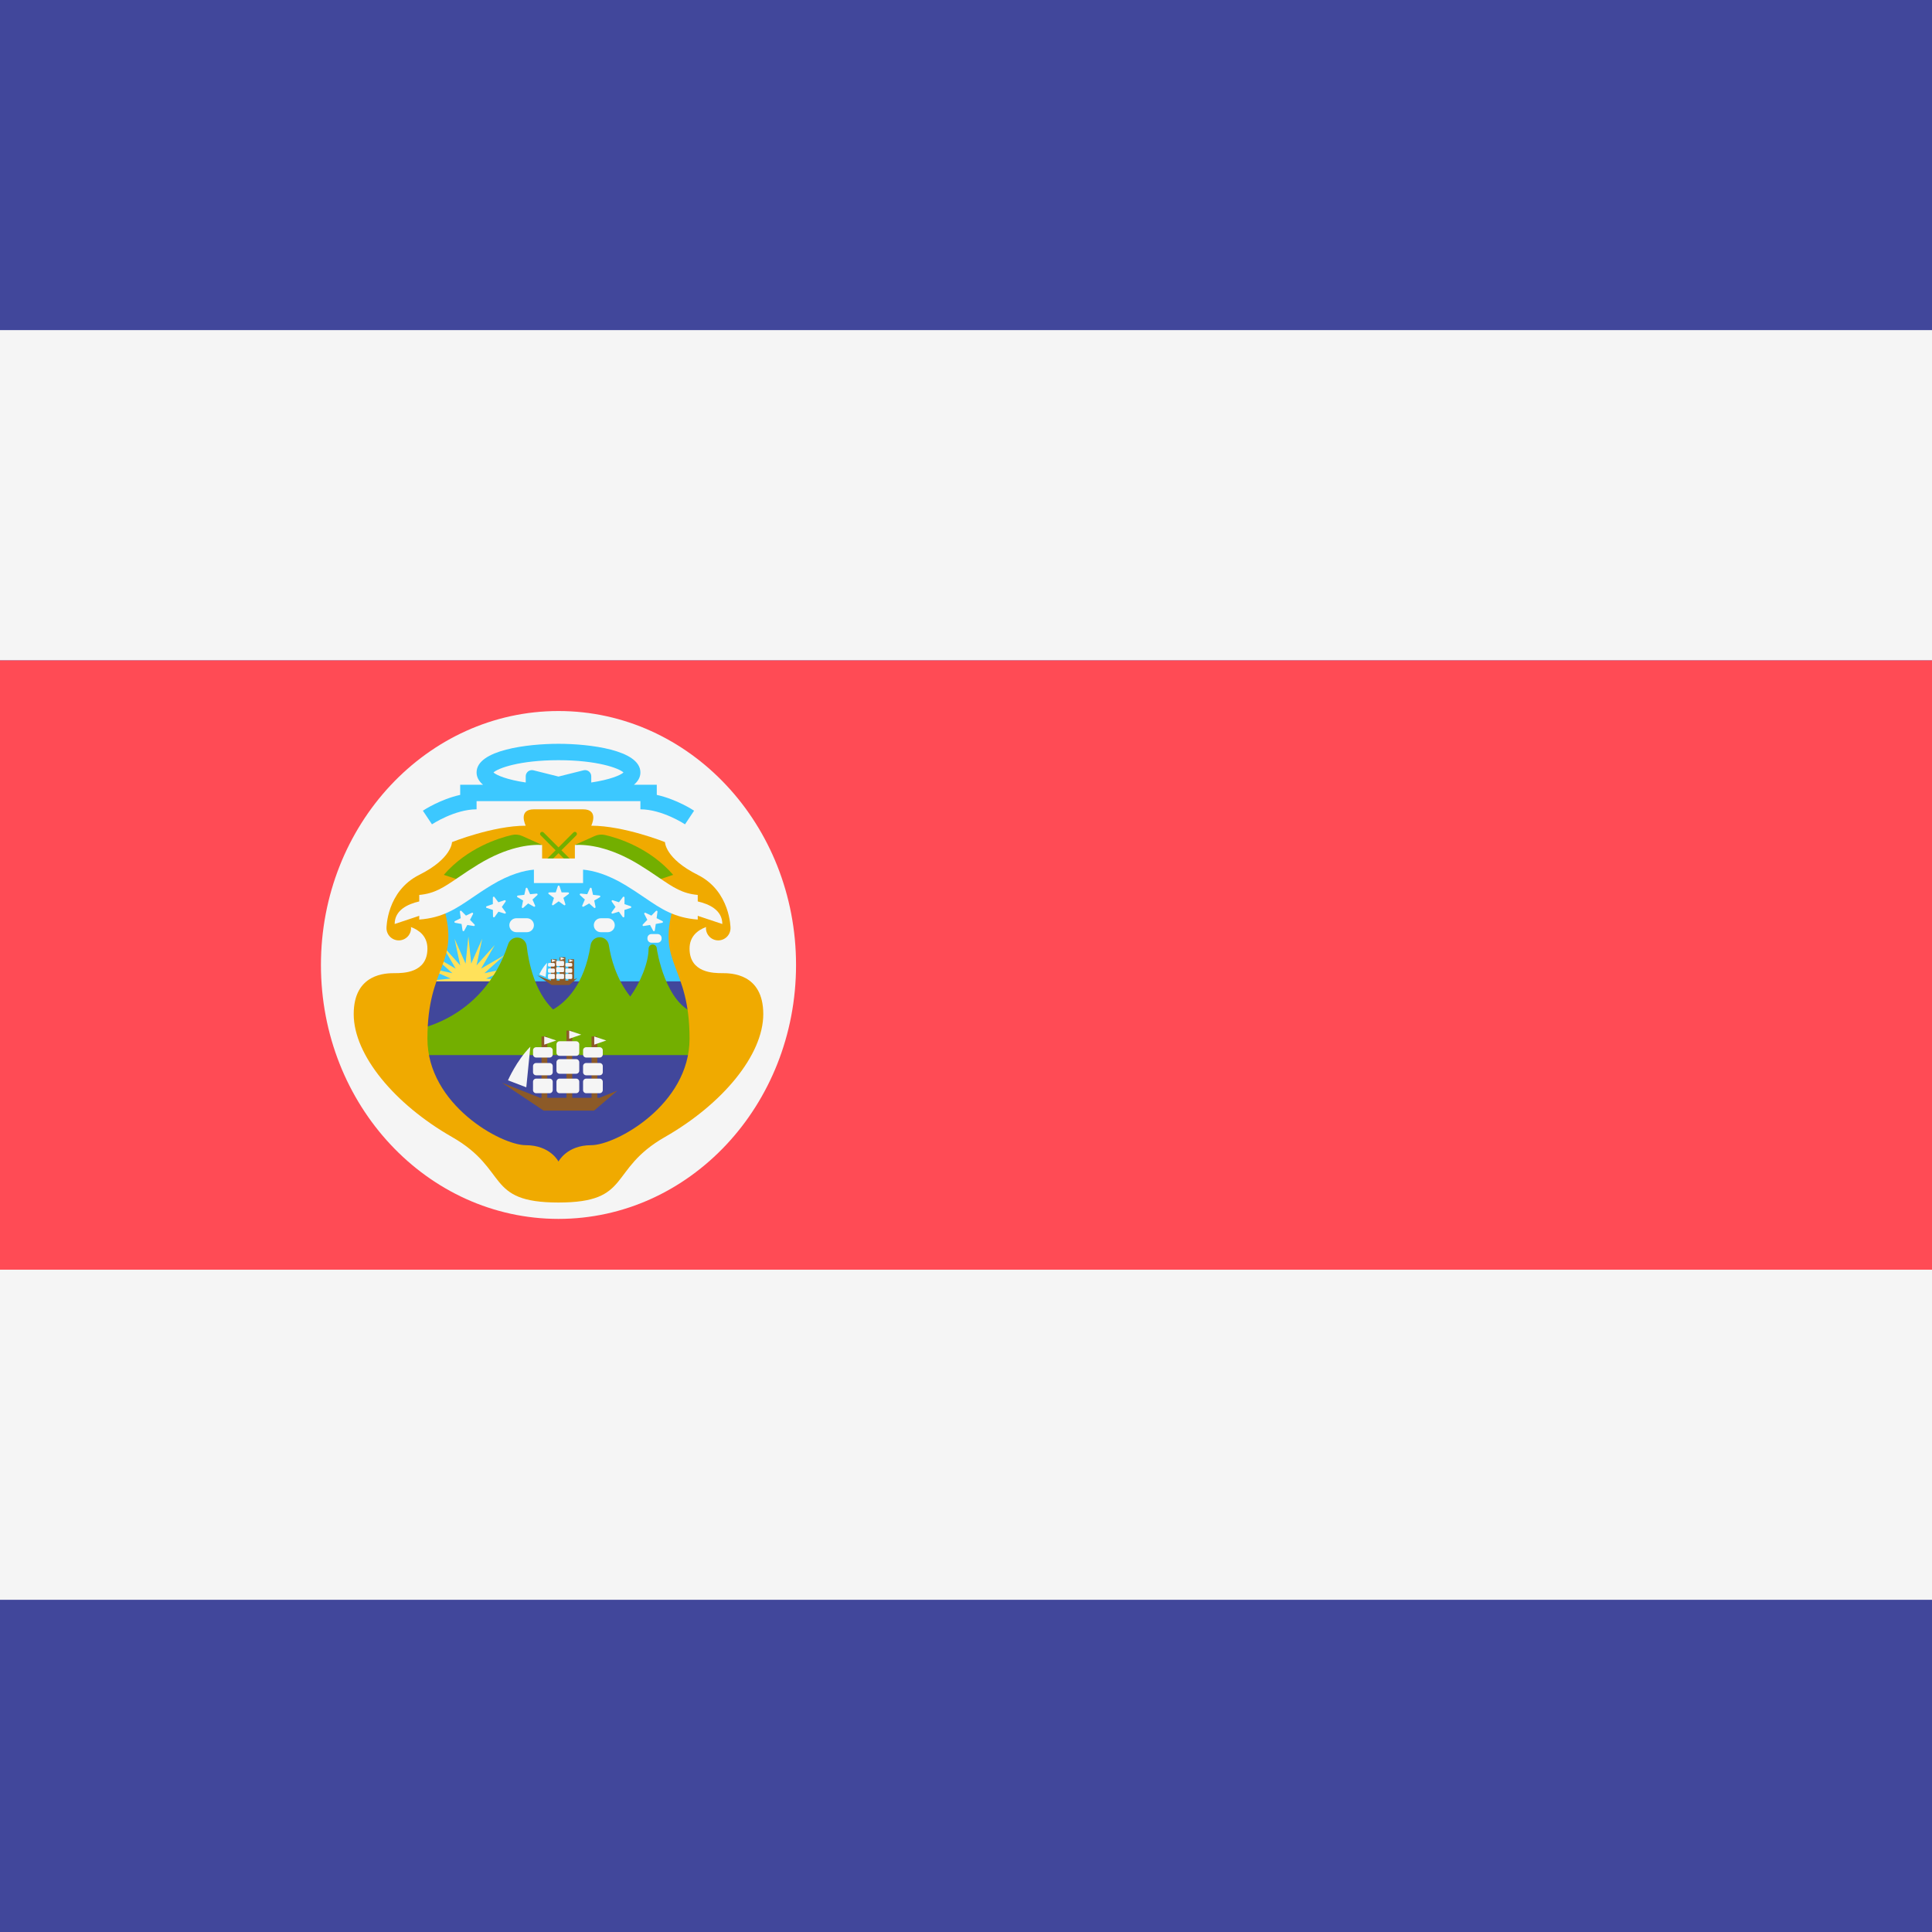 <svg width="512" height="512" viewBox="0 0 512 512" fill="none" xmlns="http://www.w3.org/2000/svg">
<rect x="0" y="0" width="512" height="512" fill="#333333" stroke="none"/>
<g clip-path="url(#clip0_3_565)">
<rect width="512" height="512" fill="#41479B"/>
<path d="M0 175.276H512V337.276H0V175.276Z" fill="#FF4B55"/>
<path d="M-63 174.97H717.63V336.48H-63V174.97Z" fill="#FF4B55"/>
<path d="M-49.54 0H704.174C707.743 0 711.167 1.419 713.691 3.943C716.215 6.467 717.633 9.89 717.633 13.46V87.486H-63V13.46C-63 9.89 -61.581 6.467 -59.057 3.943C-56.533 1.419 -53.11 0 -49.54 0Z" fill="#41479B"/>
<path d="M-63 87.484H717.63V174.968H-63V87.484Z" fill="#F5F5F5"/>
<path d="M704.172 511.448H-49.54C-53.11 511.447 -56.533 510.029 -59.057 507.505C-61.581 504.981 -63 501.558 -63 497.988V423.962H717.632V497.988C717.632 501.558 716.214 504.981 713.69 507.506C711.165 510.03 707.742 511.448 704.172 511.448Z" fill="#41479B"/>
<path d="M-63 336.478H717.63V423.962H-63V336.478Z" fill="#F5F5F5"/>
<path d="M148.005 323.02C182.774 323.02 210.959 292.89 210.959 255.724C210.959 218.557 182.774 188.428 148.005 188.428C113.237 188.428 85.052 218.557 85.052 255.724C85.052 292.89 113.237 323.02 148.005 323.02Z" fill="#F5F5F5"/>
<path d="M115.434 229.681H180.558V262.244H115.434V229.681Z" fill="#3CC8FF"/>
<path d="M124.126 248.191L124.87 255.373L127.795 248.773L126.282 255.834L131.106 250.458L127.483 256.706L133.733 253.086L128.359 257.909L135.419 256.396L128.818 259.322L136.002 260.066L128.818 260.81L135.419 263.736L128.359 262.224L133.733 267.046L127.483 263.424L131.106 269.673L126.282 264.299L127.795 271.36L124.87 264.759L124.126 271.94L123.382 264.759L120.456 271.36L121.969 264.299L117.146 269.673L120.766 263.424L114.518 267.046L119.894 262.224L112.831 263.736L119.433 260.81L112.25 260.066L119.433 259.322L112.831 256.396L119.894 257.909L114.518 253.086L120.766 256.706L117.146 250.458L121.969 255.834L120.456 248.773L123.382 255.373L124.126 248.191Z" fill="#FFE15A"/>
<path d="M161.029 307.825H134.98L111.101 288.287V260.066H187.08V288.287L161.029 307.825Z" fill="#41479B"/>
<path d="M174.055 251.383H174.054C174.054 251.096 173.939 250.82 173.736 250.617C173.533 250.413 173.257 250.299 172.97 250.299C172.682 250.299 172.406 250.413 172.203 250.617C172 250.82 171.886 251.096 171.886 251.383H171.882C171.882 255.151 169.699 260.362 167.022 264.094C163.283 259.374 161.878 253.901 161.347 250.453C161.288 250.072 161.14 249.71 160.914 249.397C160.689 249.084 160.393 248.828 160.05 248.652C159.707 248.475 159.327 248.382 158.941 248.38C158.555 248.379 158.174 248.468 157.83 248.642C157.113 249 156.63 249.7 156.508 250.491C154.846 261.138 149.827 265.662 146.576 267.522C141.711 262.818 140.107 255.206 139.579 250.705C139.532 250.3 139.388 249.913 139.159 249.576C138.93 249.239 138.623 248.962 138.265 248.769C137.906 248.576 137.506 248.472 137.098 248.467C136.691 248.461 136.288 248.554 135.925 248.738C135.625 248.891 135.359 249.103 135.141 249.359C134.923 249.616 134.759 249.913 134.656 250.234C127.847 270.989 108.927 273.093 108.927 273.093V279.605H184.906V268.757C176.226 266.578 174.055 251.383 174.055 251.383Z" fill="#73AF00"/>
<path d="M184.908 231.846C176.225 227.504 176.225 223.163 176.225 223.163C176.225 223.163 165.371 218.821 156.688 218.821C156.688 218.821 158.858 214.479 154.518 214.479H141.495C137.152 214.479 139.325 218.821 139.325 218.821C130.642 218.821 119.788 223.163 119.788 223.163C119.788 223.163 119.788 227.505 111.105 231.846C102.422 236.188 102.422 245.957 102.422 245.957C102.422 246.82 102.765 247.648 103.375 248.259C103.986 248.869 104.814 249.212 105.677 249.212C106.54 249.212 107.368 248.869 107.979 248.259C108.589 247.648 108.932 246.82 108.932 245.957C108.932 245.585 108.856 245.236 108.742 244.903L108.932 244.871L130.64 229.676H165.376L187.084 244.871L187.274 244.903C187.152 245.241 187.088 245.598 187.084 245.957C187.084 246.82 187.427 247.648 188.037 248.259C188.648 248.869 189.476 249.212 190.339 249.212C191.202 249.212 192.03 248.869 192.641 248.259C193.251 247.648 193.594 246.82 193.594 245.957C193.591 245.955 193.591 236.187 184.908 231.846Z" fill="#F0AA00"/>
<path d="M191.422 257.896C189.252 257.896 182.739 257.896 182.739 251.384C182.739 244.873 191.422 244.873 191.422 244.873L178.397 240.53C174.055 255.725 182.739 255.725 182.739 275.264C182.739 292.766 163.202 303.484 156.689 303.484C150.177 303.484 148.006 307.826 148.006 307.826C148.006 307.826 145.836 303.484 139.323 303.484C132.811 303.484 113.272 292.766 113.272 275.264C113.272 255.727 121.955 255.727 117.614 240.53L104.589 244.873C104.589 244.873 113.272 244.873 113.272 251.384C113.272 257.896 106.76 257.896 104.589 257.896C102.418 257.896 93.735 257.896 93.735 268.75C93.735 279.605 104.589 292.63 119.785 301.313C134.98 309.996 128.468 318.68 148.006 318.68C167.543 318.68 161.031 309.997 176.226 301.313C191.421 292.63 202.276 279.605 202.276 268.75C202.276 257.896 193.592 257.896 191.422 257.896Z" fill="#F0AA00"/>
<path d="M143.663 223.916L138.412 221.556C137.544 221.165 136.571 221.072 135.644 221.289C132.259 222.071 123.862 224.644 117.613 231.845L124.125 234.014L143.663 223.916ZM152.346 223.916L157.597 221.556C158.466 221.165 159.439 221.072 160.366 221.289C163.751 222.071 172.147 224.644 178.397 231.845L171.885 234.014L152.346 223.916Z" fill="#73AF00"/>
<path d="M148.773 225.333L152.731 221.375C152.833 221.273 152.89 221.135 152.89 220.991C152.89 220.847 152.833 220.71 152.731 220.608C152.629 220.506 152.491 220.449 152.347 220.449C152.204 220.449 152.066 220.506 151.964 220.608L148.006 224.566L144.048 220.608C143.946 220.506 143.808 220.449 143.664 220.449C143.521 220.449 143.383 220.506 143.281 220.608C143.179 220.71 143.122 220.847 143.122 220.991C143.122 221.135 143.179 221.273 143.281 221.375L147.239 225.333L143.281 229.291C143.231 229.341 143.191 229.401 143.163 229.467C143.136 229.533 143.122 229.604 143.122 229.675C143.122 229.819 143.18 229.957 143.282 230.058C143.384 230.16 143.522 230.217 143.666 230.217C143.81 230.217 143.948 230.16 144.049 230.058L148.007 226.1L151.965 230.058C152.067 230.16 152.205 230.217 152.349 230.217C152.493 230.217 152.631 230.16 152.733 230.058C152.835 229.957 152.892 229.819 152.892 229.675C152.893 229.531 152.836 229.393 152.734 229.291L148.773 225.333Z" fill="#73AF00"/>
<path d="M191.422 244.872C191.422 241.179 187.932 239.583 184.91 238.889V237.169C180.824 236.785 178.541 235.251 174.58 232.551C172.83 231.339 171.047 230.175 169.233 229.061C161.601 224.424 155.734 223.755 152.348 223.917V227.504H143.665V223.917C140.278 223.755 134.411 224.424 126.779 229.061C124.965 230.175 123.182 231.339 121.432 232.551C117.469 235.249 115.19 236.785 111.102 237.169V238.889C108.079 239.581 104.59 241.177 104.59 244.872L111.102 242.702V243.692C117.263 243.237 120.785 240.874 125.099 237.936C126.561 236.94 128.217 235.811 130.159 234.632C135.117 231.619 138.97 230.686 141.493 230.467V234.019H154.519V230.467C157.042 230.688 160.895 231.619 165.853 234.632C167.57 235.687 169.257 236.789 170.914 237.936C175.225 240.874 178.749 243.239 184.91 243.692V242.702L191.422 244.872Z" fill="#F5F5F5"/>
<path d="M174.055 210.653V207.967H168.008C169.065 207.059 169.714 205.992 169.714 204.711C169.714 198.713 156.068 197.114 148.006 197.114C139.943 197.114 126.298 198.713 126.298 204.711C126.298 205.992 126.947 207.059 128.004 207.967H121.957V210.653C116.642 211.839 112.298 214.69 112.069 214.844L114.477 218.456C114.536 218.417 120.51 214.478 126.298 214.478V212.309H169.714V214.478C175.503 214.478 181.475 218.415 181.535 218.456L183.942 214.844C183.715 214.69 179.37 211.839 174.055 210.653ZM156.689 207.366V205.718C156.689 204.655 155.69 203.876 154.66 204.134L148.006 205.797L141.352 204.134C141.111 204.073 140.86 204.069 140.617 204.12C140.375 204.172 140.147 204.278 139.951 204.43C139.755 204.583 139.597 204.779 139.488 205.002C139.379 205.225 139.323 205.47 139.323 205.718V207.366C134.445 206.649 131.562 205.457 130.776 204.711C131.95 203.595 137.702 201.456 148.004 201.456C158.307 201.456 164.059 203.598 165.233 204.711C164.449 205.455 161.565 206.648 156.689 207.366Z" fill="#3CC8FF"/>
<path d="M148.277 234.836L148.828 236.484L150.566 236.498C150.791 236.499 150.884 236.787 150.703 236.92L149.305 237.954L149.829 239.611C149.844 239.658 149.843 239.708 149.828 239.755C149.812 239.801 149.782 239.841 149.743 239.87C149.703 239.899 149.655 239.914 149.606 239.915C149.557 239.915 149.51 239.9 149.47 239.872L148.055 238.861L146.64 239.872C146.457 240.003 146.213 239.825 146.28 239.611L146.804 237.954L145.406 236.92C145.225 236.787 145.319 236.499 145.544 236.498L147.282 236.484L147.832 234.836C147.848 234.789 147.878 234.749 147.918 234.72C147.958 234.691 148.005 234.676 148.055 234.676C148.104 234.676 148.152 234.691 148.192 234.72C148.232 234.749 148.262 234.789 148.277 234.836ZM139.767 235.392L140.486 236.975L142.217 236.807C142.265 236.803 142.314 236.814 142.357 236.838C142.399 236.863 142.432 236.901 142.452 236.945C142.472 236.99 142.478 237.04 142.468 237.088C142.458 237.136 142.434 237.179 142.398 237.213L141.116 238.387L141.811 239.98C141.831 240.025 141.837 240.075 141.826 240.123C141.816 240.172 141.791 240.215 141.754 240.248C141.718 240.281 141.672 240.302 141.623 240.307C141.574 240.312 141.525 240.302 141.482 240.277L139.969 239.421L138.669 240.575C138.501 240.724 138.239 240.573 138.283 240.352L138.631 238.648L137.132 237.768C137.09 237.743 137.057 237.705 137.037 237.66C137.018 237.615 137.013 237.565 137.023 237.517C137.033 237.469 137.058 237.426 137.094 237.393C137.131 237.36 137.176 237.339 137.225 237.333L138.952 237.138L139.326 235.441C139.336 235.393 139.361 235.349 139.397 235.316C139.434 235.283 139.48 235.263 139.529 235.257C139.577 235.252 139.627 235.262 139.669 235.286C139.712 235.31 139.746 235.348 139.767 235.392ZM131.027 237.719L132.073 239.108L133.726 238.568C133.773 238.553 133.823 238.552 133.87 238.567C133.917 238.582 133.958 238.611 133.987 238.651C134.017 238.69 134.033 238.738 134.033 238.788C134.033 238.837 134.018 238.885 133.99 238.925L132.992 240.349L134.017 241.753C134.046 241.793 134.062 241.841 134.063 241.89C134.063 241.939 134.048 241.988 134.02 242.028C133.991 242.068 133.95 242.098 133.904 242.113C133.857 242.129 133.806 242.13 133.759 242.115L132.097 241.605L131.077 243.014C130.946 243.196 130.657 243.106 130.654 242.882L130.623 241.143L128.969 240.608C128.755 240.54 128.752 240.236 128.966 240.165L130.609 239.599L130.606 237.861C130.605 237.637 130.893 237.539 131.027 237.719ZM122.269 241.412L123.489 242.65L125.055 241.897C125.099 241.875 125.149 241.869 125.198 241.877C125.246 241.886 125.291 241.91 125.325 241.945C125.359 241.981 125.381 242.026 125.389 242.075C125.396 242.123 125.387 242.173 125.365 242.217L124.564 243.76L125.766 245.016C125.799 245.052 125.821 245.097 125.828 245.146C125.834 245.194 125.826 245.244 125.803 245.287C125.78 245.33 125.744 245.366 125.7 245.388C125.656 245.41 125.607 245.417 125.558 245.409L123.841 245.126L123.017 246.657C122.993 246.7 122.957 246.734 122.912 246.755C122.868 246.776 122.819 246.783 122.771 246.775C122.722 246.766 122.678 246.743 122.644 246.708C122.609 246.673 122.587 246.629 122.579 246.58L122.32 244.861L120.609 244.55C120.386 244.51 120.345 244.21 120.547 244.109L122.102 243.331L121.87 241.608C121.863 241.56 121.872 241.51 121.895 241.467C121.919 241.423 121.955 241.388 121.999 241.366C122.043 241.345 122.093 241.337 122.142 241.345C122.19 241.354 122.235 241.377 122.269 241.412ZM156.343 235.392L155.623 236.975L153.893 236.807C153.844 236.803 153.795 236.814 153.753 236.838C153.71 236.863 153.677 236.901 153.657 236.945C153.637 236.99 153.631 237.04 153.641 237.088C153.651 237.136 153.675 237.179 153.711 237.213L154.993 238.387L154.298 239.98C154.278 240.025 154.273 240.075 154.283 240.123C154.293 240.172 154.318 240.215 154.355 240.248C154.391 240.281 154.438 240.302 154.487 240.307C154.535 240.312 154.585 240.302 154.628 240.277L156.14 239.421L157.441 240.575C157.608 240.724 157.871 240.573 157.826 240.352L157.479 238.648L158.977 237.768C159.019 237.743 159.053 237.705 159.072 237.66C159.092 237.615 159.097 237.565 159.086 237.517C159.076 237.469 159.051 237.426 159.015 237.393C158.979 237.36 158.933 237.339 158.884 237.333L157.157 237.138L156.783 235.441C156.736 235.219 156.434 235.187 156.343 235.392ZM165.081 237.719L164.035 239.108L162.382 238.568C162.335 238.553 162.285 238.552 162.238 238.567C162.191 238.582 162.15 238.611 162.121 238.651C162.091 238.69 162.075 238.738 162.075 238.788C162.074 238.837 162.09 238.885 162.118 238.925L163.115 240.349L162.091 241.753C162.061 241.793 162.045 241.841 162.045 241.89C162.045 241.939 162.06 241.988 162.088 242.028C162.117 242.068 162.157 242.098 162.204 242.113C162.251 242.129 162.301 242.13 162.348 242.115L164.01 241.605L165.03 243.014C165.161 243.196 165.451 243.106 165.454 242.882L165.485 241.143L167.139 240.608C167.352 240.54 167.356 240.236 167.142 240.165L165.498 239.599L165.502 237.861C165.503 237.637 165.215 237.539 165.081 237.719ZM173.84 241.412L172.62 242.65L171.054 241.897C171.01 241.875 170.96 241.869 170.912 241.877C170.863 241.886 170.819 241.91 170.784 241.945C170.75 241.981 170.728 242.026 170.721 242.075C170.714 242.123 170.722 242.173 170.745 242.217L171.545 243.76L170.344 245.016C170.31 245.052 170.288 245.097 170.282 245.146C170.275 245.194 170.284 245.244 170.307 245.287C170.329 245.33 170.365 245.366 170.409 245.388C170.453 245.41 170.503 245.417 170.551 245.409L172.268 245.126L173.093 246.657C173.2 246.855 173.497 246.803 173.53 246.58L173.79 244.861L175.5 244.55C175.723 244.51 175.764 244.21 175.563 244.109L174.008 243.331L174.239 241.608C174.268 241.384 173.997 241.252 173.84 241.412Z" fill="#F5F5F5"/>
<path d="M133.012 286.931L144.071 294.324H157.434L163.609 289.033L158.86 290.933H143.121L133.012 286.931Z" fill="#8C5A28"/>
<path d="M140.542 277.388L139.475 288.152L134.617 286.298C134.617 286.298 136.852 281.11 140.542 277.388Z" fill="#F5F5F5"/>
<path d="M150.126 273.121H151.651V291.45H150.126V273.121ZM156.771 274.668H158.295V291.447H156.771V274.668ZM143.514 274.668H145.038V291.447H143.514V274.668Z" fill="#8C5A28"/>
<path d="M152.683 289.712H148.296C148.077 289.712 147.867 289.625 147.712 289.47C147.557 289.315 147.47 289.105 147.47 288.886V286.67C147.47 286.215 147.84 285.844 148.296 285.844H152.683C153.139 285.844 153.509 286.215 153.509 286.67V288.886C153.509 289.105 153.422 289.315 153.267 289.47C153.112 289.625 152.902 289.712 152.683 289.712ZM152.683 284.556H148.296C148.077 284.556 147.867 284.469 147.712 284.314C147.557 284.159 147.47 283.948 147.47 283.729V281.514C147.47 281.058 147.84 280.688 148.296 280.688H152.683C153.139 280.688 153.509 281.058 153.509 281.514V283.729C153.509 284.187 153.139 284.556 152.683 284.556ZM152.683 279.808H148.296C148.077 279.808 147.867 279.721 147.712 279.566C147.557 279.411 147.47 279.201 147.47 278.982V276.766C147.47 276.31 147.84 275.94 148.296 275.94H152.683C153.139 275.94 153.509 276.31 153.509 276.766V278.982C153.509 279.201 153.422 279.411 153.267 279.566C153.112 279.721 152.902 279.808 152.683 279.808ZM158.917 289.712H155.345C155.126 289.712 154.916 289.625 154.761 289.47C154.606 289.315 154.518 289.105 154.518 288.886V286.67C154.518 286.215 154.889 285.844 155.345 285.844H158.917C159.373 285.844 159.744 286.215 159.744 286.67V288.886C159.744 289.105 159.656 289.315 159.502 289.47C159.347 289.625 159.136 289.712 158.917 289.712ZM158.917 284.966H155.345C155.236 284.966 155.129 284.944 155.029 284.903C154.928 284.861 154.837 284.801 154.761 284.724C154.684 284.647 154.623 284.556 154.581 284.456C154.54 284.355 154.518 284.248 154.518 284.139V282.531C154.518 282.075 154.889 281.705 155.345 281.705H158.917C159.373 281.705 159.744 282.075 159.744 282.531V284.139C159.744 284.248 159.722 284.355 159.681 284.456C159.639 284.556 159.578 284.647 159.502 284.724C159.425 284.801 159.334 284.861 159.233 284.903C159.133 284.944 159.026 284.966 158.917 284.966ZM158.917 280.261H155.345C155.126 280.261 154.916 280.174 154.761 280.019C154.606 279.864 154.518 279.653 154.518 279.434V278.349C154.518 277.893 154.889 277.522 155.345 277.522H158.917C159.373 277.522 159.744 277.893 159.744 278.349V279.434C159.744 279.653 159.656 279.864 159.502 280.019C159.347 280.174 159.136 280.261 158.917 280.261ZM145.654 289.712H142.082C141.863 289.712 141.652 289.625 141.497 289.47C141.342 289.315 141.255 289.105 141.255 288.886V286.67C141.255 286.215 141.626 285.844 142.082 285.844H145.654C146.11 285.844 146.48 286.215 146.48 286.67V288.886C146.48 289.105 146.393 289.315 146.238 289.47C146.083 289.625 145.873 289.712 145.654 289.712ZM145.654 284.966H142.082C141.973 284.966 141.866 284.944 141.766 284.903C141.665 284.861 141.574 284.801 141.497 284.724C141.421 284.647 141.36 284.556 141.318 284.456C141.277 284.355 141.255 284.248 141.255 284.139V282.531C141.255 282.075 141.626 281.705 142.082 281.705H145.654C146.11 281.705 146.48 282.075 146.48 282.531V284.139C146.48 284.359 146.393 284.568 146.238 284.723C146.083 284.878 145.873 284.965 145.654 284.966ZM145.654 280.261H142.082C141.863 280.261 141.652 280.174 141.497 280.019C141.342 279.864 141.255 279.653 141.255 279.434V278.349C141.255 277.893 141.626 277.522 142.082 277.522H145.654C146.11 277.522 146.48 277.893 146.48 278.349V279.434C146.48 279.653 146.393 279.863 146.238 280.018C146.083 280.173 145.873 280.26 145.654 280.261ZM144.225 274.676V276.845L147.417 275.74L144.225 274.676ZM157.481 274.676V276.845L160.672 275.74L157.481 274.676ZM150.839 273.119V275.287L154.032 274.182L150.839 273.119Z" fill="#F5F5F5"/>
<path d="M142.363 258.47L146.203 261.039H150.848L152.993 259.2L151.342 259.859H145.874L142.363 258.47Z" fill="#8C5A28"/>
<path d="M144.979 255.154L144.609 258.894L142.921 258.249C142.921 258.249 143.697 256.447 144.979 255.154Z" fill="#F5F5F5"/>
<path d="M148.309 253.672H149.834V260.04H148.309V253.672ZM150.615 254.21H152.139V260.039H150.615V254.21ZM146.004 254.21H147.529V260.039H146.004V254.21Z" fill="#8C5A28"/>
<path d="M149.195 259.435H147.67C147.594 259.435 147.521 259.405 147.467 259.351C147.413 259.297 147.382 259.223 147.382 259.147V258.378C147.382 258.22 147.51 258.09 147.67 258.09H149.195C149.354 258.09 149.483 258.218 149.483 258.378V259.147C149.483 259.185 149.476 259.222 149.462 259.257C149.447 259.292 149.426 259.324 149.399 259.351C149.372 259.378 149.341 259.399 149.306 259.414C149.271 259.428 149.233 259.435 149.195 259.435ZM149.195 257.645H147.67C147.594 257.645 147.521 257.615 147.467 257.561C147.413 257.507 147.382 257.433 147.382 257.357V256.589C147.382 256.43 147.51 256.3 147.67 256.3H149.195C149.354 256.3 149.483 256.428 149.483 256.589V257.357C149.483 257.433 149.453 257.507 149.399 257.561C149.345 257.615 149.271 257.645 149.195 257.645ZM149.195 255.995H147.67C147.594 255.995 147.521 255.965 147.467 255.911C147.413 255.857 147.382 255.784 147.382 255.707V254.939C147.382 254.78 147.51 254.651 147.67 254.651H149.195C149.354 254.651 149.483 254.779 149.483 254.939V255.707C149.483 255.745 149.476 255.783 149.462 255.818C149.447 255.853 149.426 255.885 149.399 255.911C149.372 255.938 149.341 255.959 149.306 255.974C149.271 255.988 149.233 255.996 149.195 255.995ZM151.363 259.435H150.122C150.046 259.435 149.972 259.405 149.918 259.351C149.864 259.297 149.834 259.223 149.834 259.147V258.378C149.834 258.22 149.962 258.09 150.122 258.09H151.363C151.522 258.09 151.651 258.218 151.651 258.378V259.147C151.651 259.223 151.62 259.296 151.566 259.35C151.512 259.404 151.439 259.435 151.363 259.435ZM151.363 257.787H150.122C150.046 257.787 149.972 257.757 149.918 257.703C149.864 257.648 149.834 257.575 149.834 257.499V256.941C149.834 256.782 149.962 256.653 150.122 256.653H151.363C151.522 256.653 151.651 256.781 151.651 256.941V257.499C151.651 257.575 151.62 257.648 151.566 257.702C151.512 257.756 151.439 257.787 151.363 257.787ZM151.363 256.151H150.122C150.046 256.151 149.972 256.121 149.918 256.067C149.864 256.012 149.834 255.939 149.834 255.863V255.486C149.834 255.328 149.962 255.198 150.122 255.198H151.363C151.522 255.198 151.651 255.326 151.651 255.486V255.863C151.651 255.939 151.62 256.012 151.566 256.066C151.512 256.12 151.439 256.151 151.363 256.151ZM146.754 259.435H145.513C145.437 259.435 145.363 259.405 145.309 259.351C145.255 259.297 145.225 259.223 145.225 259.147V258.378C145.225 258.22 145.353 258.09 145.513 258.09H146.754C146.913 258.09 147.042 258.218 147.042 258.378V259.147C147.042 259.223 147.011 259.296 146.957 259.35C146.903 259.404 146.83 259.435 146.754 259.435ZM146.754 257.787H145.513C145.437 257.787 145.363 257.757 145.309 257.703C145.255 257.648 145.225 257.575 145.225 257.499V256.941C145.225 256.782 145.353 256.653 145.513 256.653H146.754C146.913 256.653 147.042 256.781 147.042 256.941V257.499C147.042 257.575 147.011 257.648 146.957 257.702C146.903 257.756 146.83 257.787 146.754 257.787ZM146.754 256.151H145.513C145.437 256.151 145.363 256.121 145.309 256.067C145.255 256.012 145.225 255.939 145.225 255.863V255.486C145.225 255.328 145.353 255.198 145.513 255.198H146.754C146.913 255.198 147.042 255.326 147.042 255.486V255.863C147.042 255.939 147.011 256.012 146.957 256.066C146.903 256.12 146.83 256.151 146.754 256.151ZM146.259 254.212V254.965L147.367 254.582L146.259 254.212ZM150.863 254.212V254.965L151.971 254.582L150.863 254.212ZM148.556 253.672V254.423L149.665 254.039L148.556 253.672ZM139.644 247.041H136.827C136.337 247.039 135.868 246.844 135.522 246.498C135.176 246.152 134.981 245.683 134.979 245.193C134.979 244.178 135.81 243.345 136.827 243.345H139.644C140.66 243.345 141.492 244.176 141.492 245.193C141.492 245.683 141.297 246.153 140.95 246.499C140.604 246.845 140.134 247.04 139.644 247.041ZM161.074 247.041H159.215C158.725 247.041 158.255 246.846 157.909 246.5C157.562 246.153 157.367 245.683 157.367 245.193C157.367 244.703 157.562 244.233 157.909 243.886C158.255 243.54 158.725 243.345 159.215 243.345H161.074C161.564 243.345 162.034 243.54 162.38 243.886C162.727 244.233 162.922 244.703 162.922 245.193C162.922 245.683 162.727 246.153 162.38 246.5C162.034 246.846 161.564 247.041 161.074 247.041ZM174.271 249.822H172.634C172.354 249.822 172.085 249.711 171.887 249.513C171.689 249.314 171.577 249.046 171.577 248.765V248.59C171.577 248.006 172.05 247.534 172.634 247.534H174.271C174.855 247.534 175.328 248.006 175.328 248.59V248.765C175.328 249.349 174.855 249.822 174.271 249.822Z" fill="#F5F5F5"/>
</g>
<defs>
<clipPath id="clip0_3_565">
<rect width="512" height="512" fill="white"/>
</clipPath>
</defs>
</svg>
